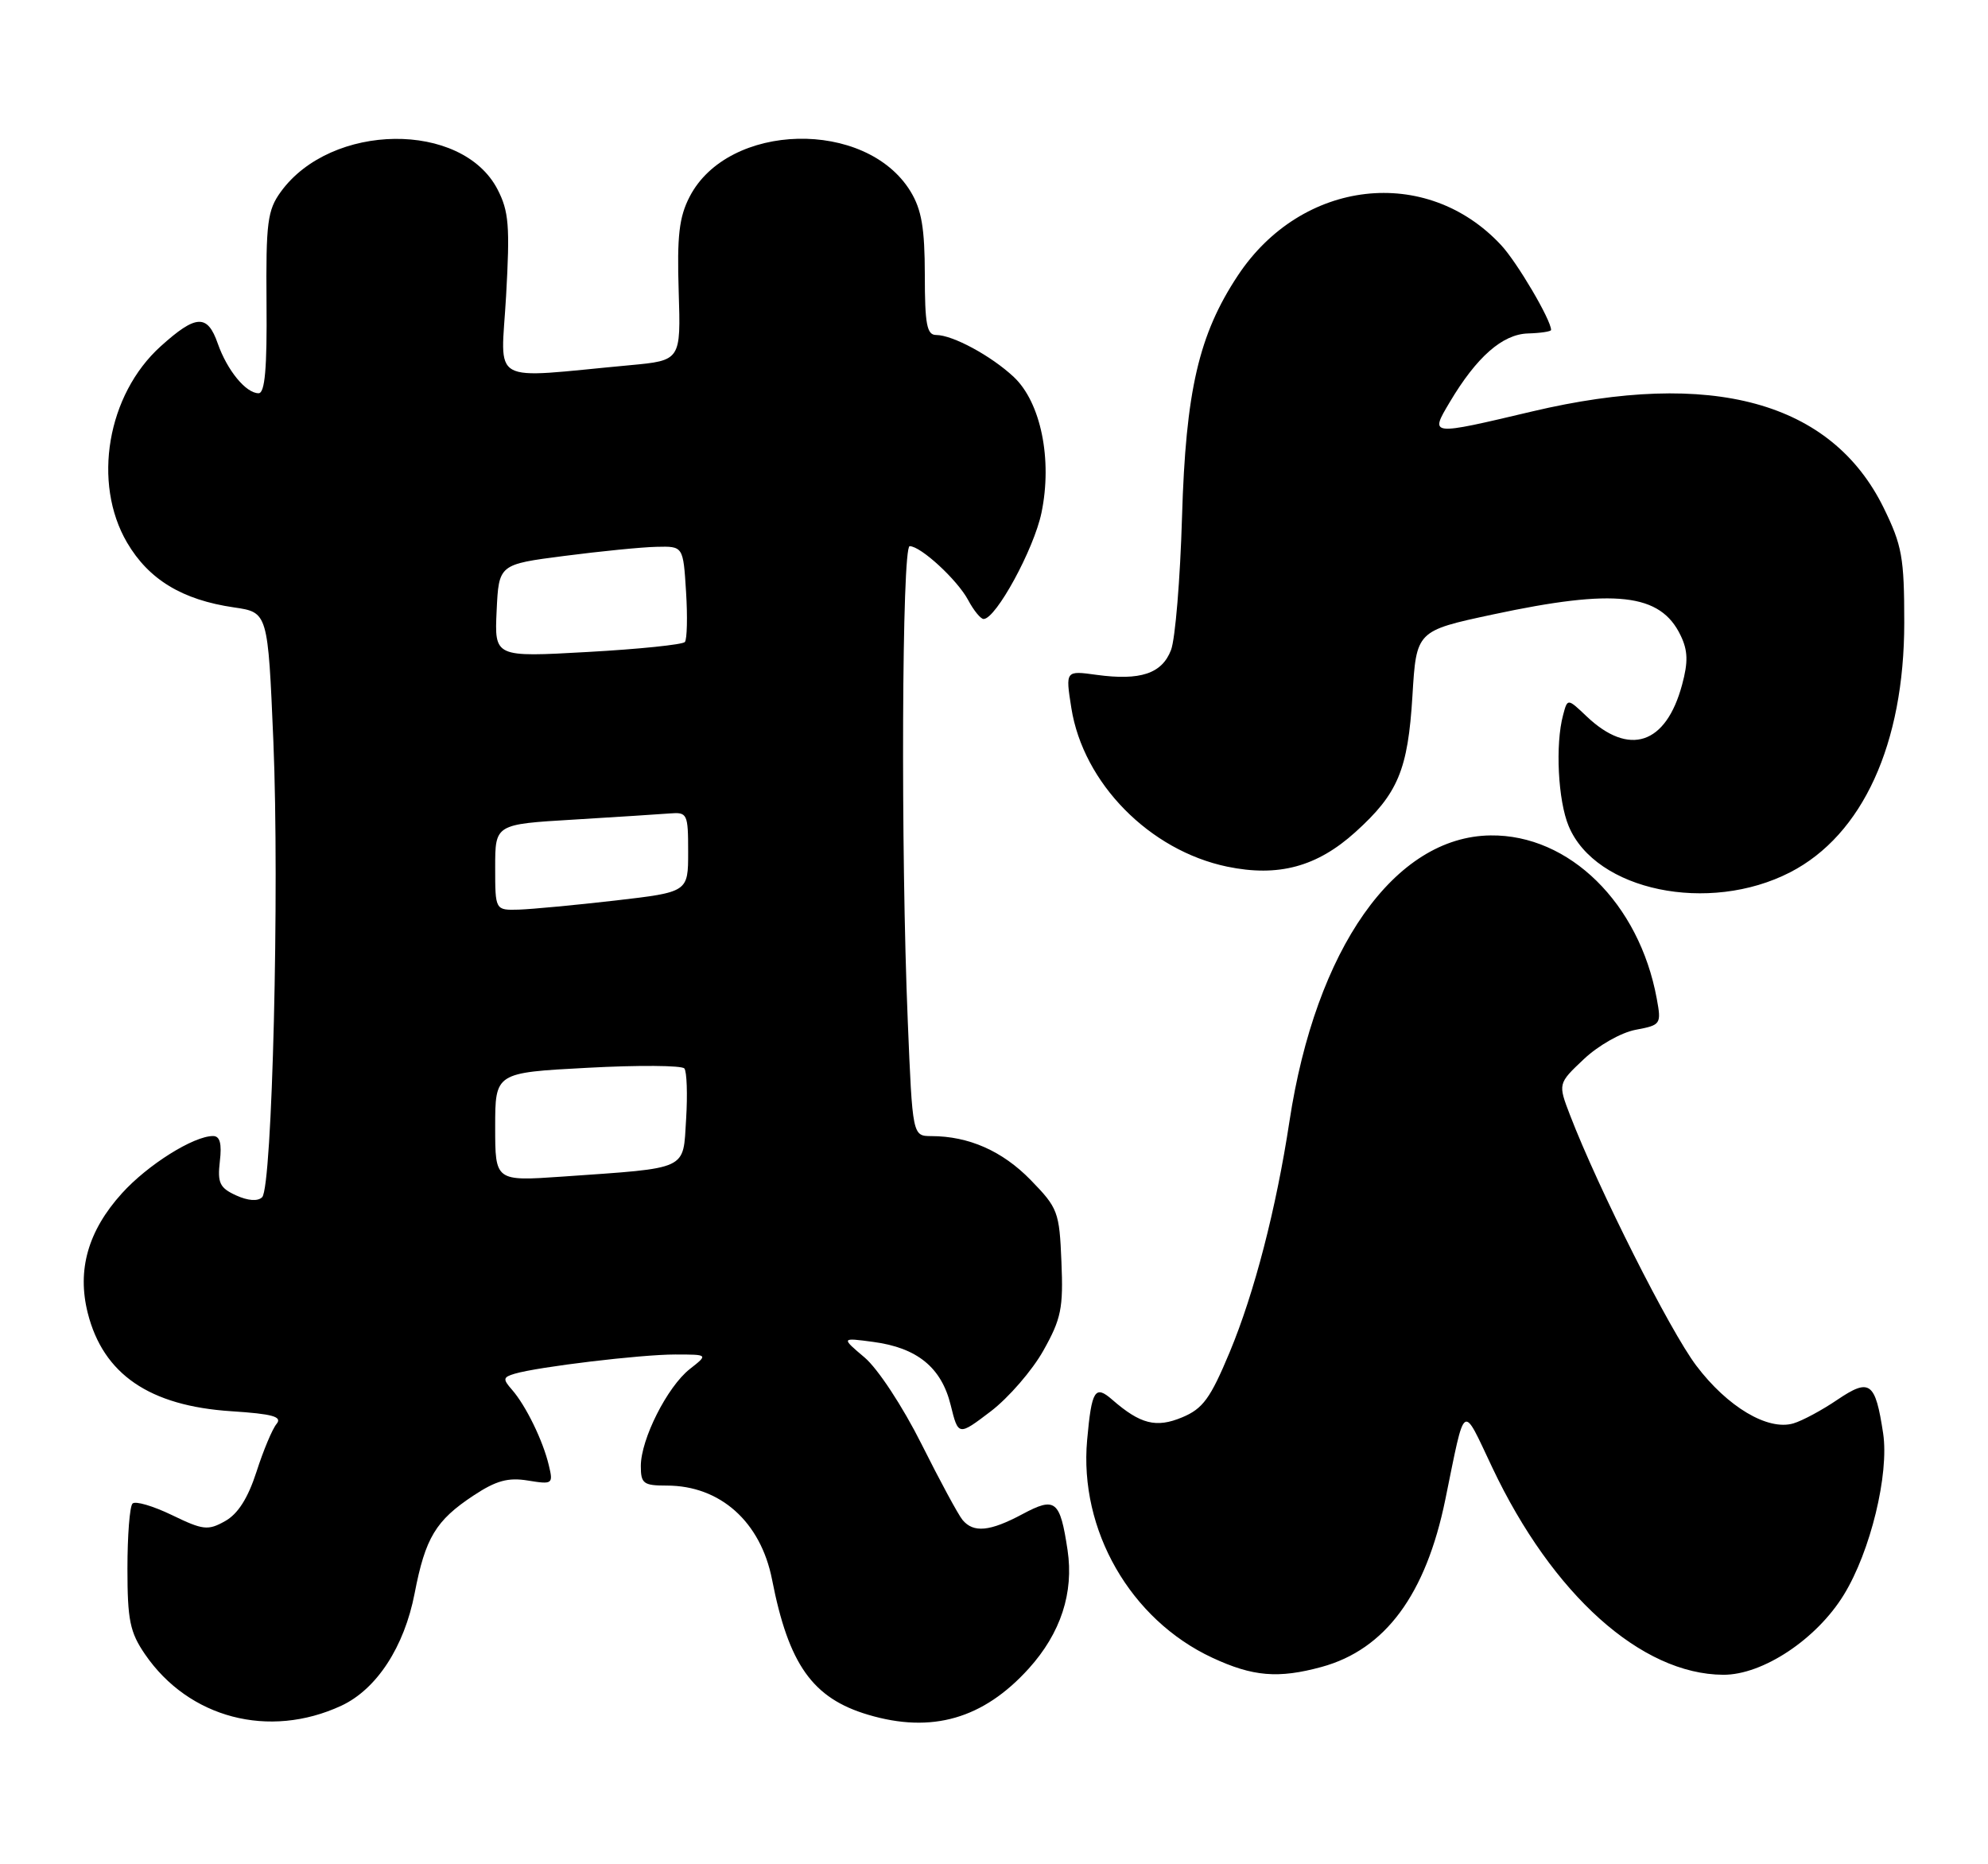 <?xml version="1.0" encoding="UTF-8" standalone="no"?>
<!DOCTYPE svg PUBLIC "-//W3C//DTD SVG 1.1//EN" "http://www.w3.org/Graphics/SVG/1.1/DTD/svg11.dtd" >
<svg xmlns="http://www.w3.org/2000/svg" xmlns:xlink="http://www.w3.org/1999/xlink" version="1.1" viewBox="0 0 273 256">
 <g >
 <path fill="currentColor"
d=" M 46.87 234.23 C 51.72 231.97 55.52 226.16 56.94 218.79 C 58.41 211.17 59.84 208.79 65.02 205.37 C 68.12 203.32 69.77 202.86 72.50 203.31 C 75.89 203.86 75.99 203.79 75.36 201.19 C 74.56 197.82 72.21 193.01 70.31 190.84 C 69.02 189.37 69.07 189.12 70.68 188.64 C 73.89 187.69 87.99 186.00 92.71 186.00 C 97.27 186.00 97.27 186.00 94.72 188.00 C 91.64 190.43 88.00 197.63 88.00 201.32 C 88.00 203.73 88.36 204.00 91.57 204.00 C 98.90 204.00 104.46 208.97 106.02 216.90 C 108.30 228.58 111.59 233.21 119.22 235.47 C 127.96 238.07 135.03 236.03 141.27 229.13 C 145.67 224.26 147.48 218.71 146.60 212.85 C 145.57 206.01 144.93 205.50 140.41 207.92 C 135.94 210.31 133.69 210.53 132.18 208.72 C 131.59 208.01 129.06 203.32 126.54 198.29 C 123.96 193.14 120.55 187.95 118.73 186.41 C 115.50 183.68 115.50 183.68 119.91 184.27 C 125.95 185.07 129.28 187.78 130.55 192.94 C 131.60 197.19 131.60 197.19 136.05 193.81 C 138.50 191.94 141.75 188.19 143.28 185.46 C 145.73 181.10 146.03 179.63 145.76 173.28 C 145.48 166.39 145.28 165.88 141.52 162.02 C 137.64 158.05 133.04 156.02 127.91 156.01 C 125.31 156.00 125.31 156.00 124.66 140.25 C 123.68 116.69 123.85 75.00 124.92 75.00 C 126.45 75.00 131.46 79.62 132.95 82.40 C 133.71 83.83 134.67 85.00 135.07 85.00 C 136.76 85.00 141.98 75.42 143.02 70.41 C 144.54 63.10 142.93 55.25 139.21 51.76 C 136.10 48.85 130.82 46.00 128.55 46.00 C 127.28 46.00 127.00 44.53 127.00 37.75 C 126.99 31.33 126.56 28.79 125.04 26.29 C 118.94 16.30 100.00 16.75 94.70 27.02 C 93.26 29.80 92.96 32.40 93.20 40.00 C 93.50 49.50 93.50 49.50 86.50 50.15 C 66.81 51.97 68.80 53.09 69.50 40.61 C 70.04 31.03 69.88 29.02 68.32 26.00 C 63.44 16.60 45.47 16.81 38.56 26.34 C 36.73 28.86 36.51 30.55 36.60 41.59 C 36.68 50.62 36.38 54.00 35.51 54.00 C 33.77 54.00 31.20 50.86 29.91 47.19 C 28.49 43.10 26.92 43.17 22.06 47.56 C 14.72 54.19 12.65 66.31 17.45 74.51 C 20.43 79.59 25.03 82.38 32.14 83.41 C 36.79 84.09 36.79 84.09 37.54 101.80 C 38.39 122.18 37.39 163.01 36.00 164.40 C 35.41 164.99 34.07 164.90 32.42 164.15 C 30.17 163.12 29.85 162.44 30.19 159.47 C 30.48 157.04 30.20 156.00 29.26 156.00 C 26.57 156.00 20.27 159.96 16.74 163.87 C 12.09 169.01 10.56 174.38 12.05 180.30 C 14.17 188.71 20.53 193.06 31.76 193.79 C 37.46 194.16 38.80 194.54 37.98 195.53 C 37.40 196.22 36.16 199.18 35.22 202.11 C 34.05 205.73 32.67 207.90 30.91 208.88 C 28.56 210.20 27.88 210.12 23.61 208.05 C 21.02 206.80 18.58 206.08 18.20 206.47 C 17.81 206.85 17.50 210.87 17.50 215.40 C 17.50 222.46 17.84 224.14 19.91 227.16 C 25.92 235.94 36.95 238.83 46.87 234.23 Z  M 181.50 228.90 C 190.23 226.51 195.81 218.96 198.48 205.90 C 201.27 192.29 200.72 192.66 204.93 201.53 C 213.19 218.98 225.39 229.92 236.64 229.98 C 242.06 230.01 249.46 225.10 253.20 219.00 C 256.86 213.05 259.44 202.42 258.60 196.83 C 257.53 189.76 256.77 189.21 252.32 192.21 C 250.22 193.64 247.50 195.10 246.28 195.46 C 242.77 196.50 237.22 193.20 232.94 187.53 C 229.32 182.75 219.49 163.23 215.61 153.15 C 213.94 148.80 213.94 148.80 217.50 145.44 C 219.48 143.57 222.63 141.78 224.62 141.41 C 228.08 140.76 228.16 140.65 227.51 137.12 C 225.10 124.03 215.49 114.59 204.70 114.72 C 191.51 114.87 180.68 130.25 177.07 154.00 C 175.25 165.97 172.26 177.53 168.87 185.67 C 166.21 192.04 165.19 193.44 162.34 194.63 C 158.77 196.12 156.60 195.57 152.74 192.21 C 150.37 190.14 149.91 190.86 149.29 197.74 C 148.17 210.10 155.24 222.41 166.48 227.64 C 172.04 230.23 175.54 230.53 181.50 228.90 Z  M 245.84 119.78 C 255.78 114.66 261.50 102.15 261.50 85.50 C 261.50 76.55 261.20 74.90 258.67 69.73 C 251.51 55.16 235.11 50.66 210.40 56.50 C 196.28 59.84 196.34 59.84 199.07 55.25 C 202.77 49.01 206.33 45.89 209.83 45.79 C 211.57 45.74 213.00 45.52 213.00 45.31 C 213.00 43.94 208.34 36.02 206.14 33.66 C 195.88 22.62 178.76 24.59 169.99 37.83 C 164.62 45.94 162.83 53.66 162.32 71.00 C 162.07 79.53 161.39 87.74 160.81 89.26 C 159.56 92.51 156.60 93.49 150.58 92.67 C 146.31 92.08 146.31 92.08 147.12 97.22 C 148.75 107.53 157.85 116.79 168.53 119.01 C 175.54 120.46 180.85 119.03 186.12 114.27 C 191.98 108.98 193.34 105.74 193.96 95.57 C 194.50 86.63 194.50 86.63 205.00 84.38 C 221.81 80.78 228.02 81.47 230.79 87.26 C 231.79 89.33 231.84 90.90 230.99 94.03 C 228.78 102.25 223.72 103.92 217.88 98.37 C 215.26 95.88 215.26 95.88 214.65 98.19 C 213.56 102.23 213.95 109.95 215.42 113.45 C 219.12 122.31 234.65 125.54 245.84 119.78 Z  M 68.00 154.76 C 68.00 147.30 68.00 147.30 80.67 146.63 C 87.65 146.25 93.63 146.30 93.98 146.72 C 94.32 147.15 94.43 150.28 94.22 153.68 C 93.77 160.79 94.75 160.34 77.25 161.57 C 68.00 162.21 68.00 162.21 68.00 154.76 Z  M 68.00 119.10 C 68.00 113.19 68.00 113.19 78.75 112.55 C 84.66 112.19 90.62 111.81 92.00 111.70 C 94.39 111.51 94.50 111.75 94.50 117.00 C 94.50 122.50 94.50 122.50 84.50 123.66 C 79.00 124.29 73.04 124.85 71.25 124.91 C 68.00 125.00 68.00 125.00 68.00 119.10 Z  M 68.20 83.87 C 68.50 77.50 68.50 77.50 77.50 76.34 C 82.45 75.70 88.15 75.13 90.16 75.09 C 93.82 75.00 93.82 75.00 94.21 81.25 C 94.43 84.69 94.35 87.80 94.05 88.16 C 93.75 88.52 87.74 89.14 80.70 89.53 C 67.90 90.25 67.90 90.25 68.20 83.87 Z "/>
</g>
</svg>